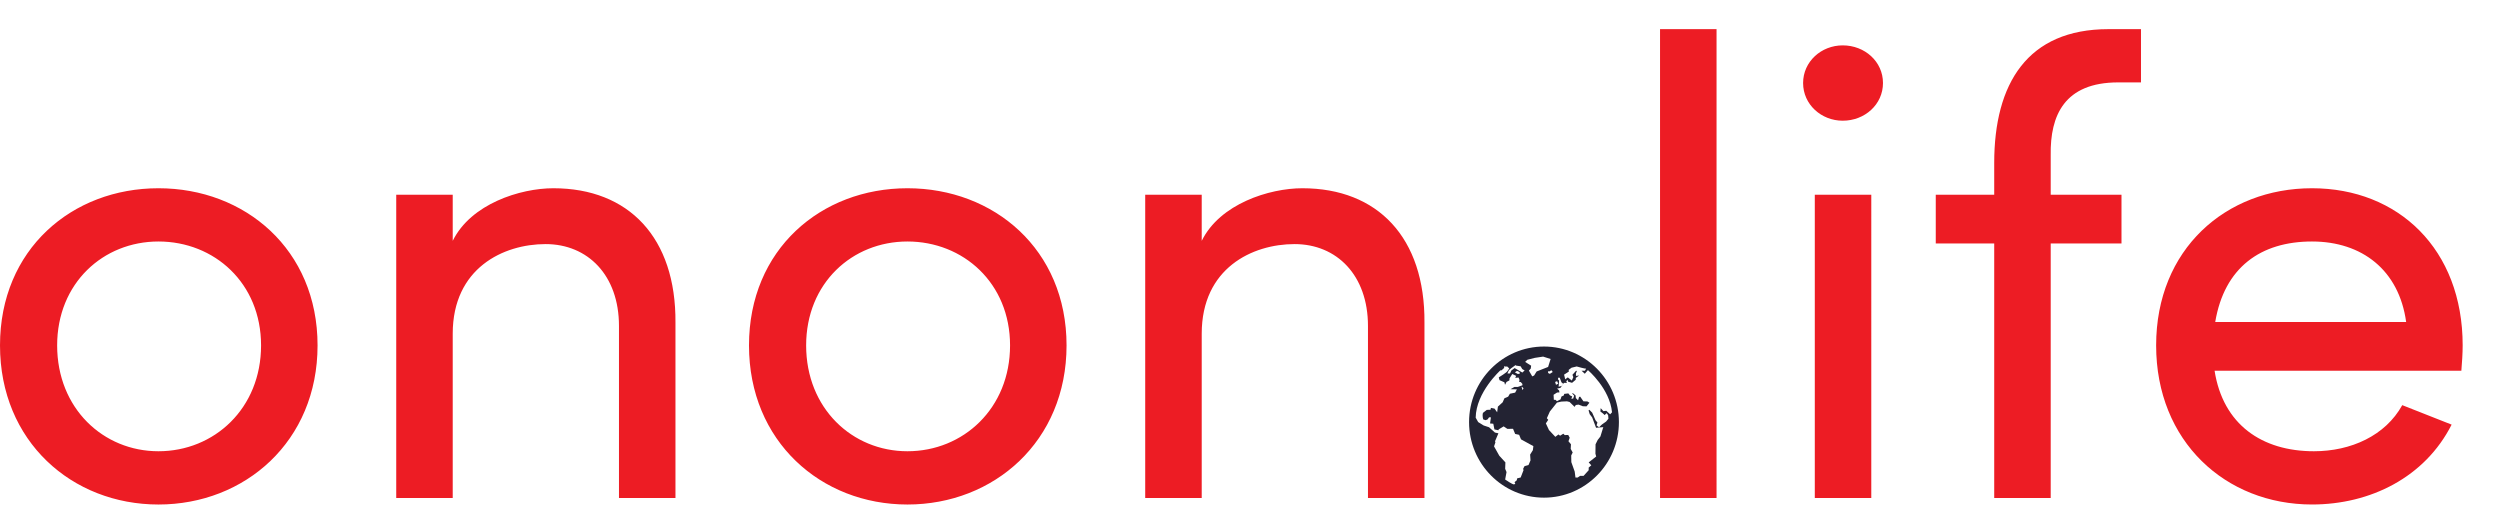 <svg xmlns="http://www.w3.org/2000/svg" width="134" height="28" fill="none" viewBox="0 0 134 28">
    <path fill="#232333" d="M86.004 22.246l.12-.101.074.121.014.176-.127.155-.221.155-.154.149-.134-.101.047-.156-.1-.114-.181-.412-.154-.155-.04.033.06.203.134.175.207.554.388-.034-.154.5-.147.189-.114.23-.006.505.04.149-.402.317.14.155-.14.122v.142l-.274.303h-.188l-.127.088h-.12l-.04-.317-.181-.507-.007-.357.08-.162-.107-.19.014-.249-.134-.162.067-.189-.08-.148-.188.006-.073-.074-.175.108-.087-.067-.167.128-.341-.365-.167-.357.127-.19-.074-.087.16-.358.382-.48.234-.053.302-.014.14.034.268.263.067-.1.147-.021.228.088.2.006.154-.195-.107-.068-.214-.007-.174-.25-.06.014-.054.182-.12-.121-.014-.142-.127-.108-.067-.007.12.129-.053.155-.1.013.047-.128-.12-.054-.088-.108-.22.027-.02.081-.128.06-.047.15-.194.1-.08-.074h-.087l-.014-.27.188-.121.127-.007-.02-.108-.107-.094.18-.04.188-.27h.16l-.04-.095.094-.054.007.087.214.061.194-.162.007-.101.18-.128-.173.02v-.135l.053-.135h-.053l-.188.21.047.127-.08.183-.215-.17-.14.102-.06-.25.254-.162-.007-.094.154-.115.275-.067s.482.141.508.114l-.067.115h-.18l.174.162.167-.196s1.171.993 1.292 2.262l-.1.108-.208-.19-.154.02-.147-.161-.014.182c.014 0 .208.155.221.19zm-3.64-2.335l-.135.216-.1.047-.18-.31.1-.109.02-.155-.322-.202.12-.115.396-.101.448-.068.402.128-.134.426-.616.243zm-.202 4.218l-.147.236.02.311-.107.25-.214.06-.074.142.02.075-.153.391-.188.047-.02.102-.12.1.04.082-.06.04c-.101.007-.483-.263-.483-.263l.074-.398-.073-.176.013-.344-.328-.358-.281-.5.073-.215-.02-.06.181-.426-.187-.04-.315-.284-.288-.095-.294-.182-.134-.236c.02-1.364 1.325-2.538 1.325-2.538h.06l.141-.128v-.095l.06.02h.107l.107.102-.087.128c-.026.08-.475.35-.475.35l.04.15.261.114.034.135.08-.155.154-.081.007-.108.147-.236.207.1-.046.109.174-.02s.06.121.053.141c-.007.02-.02.095-.02.095l.087.007.087.1v.075l-.247.088h-.181l-.208.121.342.007-.094.176-.281.06-.094.156-.2.087-.094.216-.255.23-.04.304-.14-.196-.195-.04-.02.1-.2.007-.208.162c-.047.19.02.351.02.351l.127.04.108-.046.073-.108h.1l-.046.33.174.014.06.304.214.047.014-.047.267-.162.201.135.301-.007.114.277.214.047.1.243.663.364-.027.216zm-.71-4.185v.095h-.113l-.14-.081.113-.081.14.067zm.208.871l-.053.095-.054-.183.067.04.04.048zm-.415-1.255v.033l.261.04.088.15.127.074-.127.114-.014-.013-.395-.23-.18.135-.067.156h-.141l.08-.176.127-.108.241-.175zm1.982.378l-.154.1-.094-.046v-.095l.08.007.094-.06.074.094zm.234.492l.06.135-.12.061-.047-.155.107-.04zm.053-.182h.087l.094.243.094.081-.087.115-.16.04.026-.33-.054-.054v-.095zm-.756-1.674c-2.215 0-4.016 1.816-4.016 4.05s1.8 4.05 4.016 4.05 4.016-1.816 4.016-4.05-1.8-4.05-4.016-4.05z"/>
    <path fill="#ED1C24" d="M8.493 27.042c4.63 0 8.528-3.377 8.528-8.528 0-5.152-3.898-8.424-8.528-8.424C3.863 10.09 0 13.362 0 18.514c0 5.151 3.864 8.528 8.493 8.528zm0-2.855c-2.958 0-5.43-2.297-5.43-5.673 0-3.342 2.472-5.57 5.43-5.57 2.994 0 5.5 2.228 5.5 5.57 0 3.376-2.506 5.673-5.5 5.673zM29.661 10.09c-1.775 0-4.42.835-5.395 2.82v-2.472h-3.028v16.256h3.028v-8.807c0-3.516 2.715-4.804 4.978-4.804 2.262 0 3.933 1.671 3.933 4.386v9.225h3.028v-9.399c.035-4.56-2.506-7.205-6.544-7.205zM48.639 27.042c4.63 0 8.528-3.377 8.528-8.528 0-5.152-3.898-8.424-8.528-8.424-4.63 0-8.493 3.272-8.493 8.424 0 5.151 3.863 8.528 8.493 8.528zm0-2.855c-2.959 0-5.43-2.297-5.43-5.673 0-3.342 2.471-5.57 5.43-5.57 2.993 0 5.5 2.228 5.5 5.57 0 3.376-2.507 5.673-5.5 5.673zM69.807 10.09c-1.775 0-4.42.835-5.395 2.82v-2.472h-3.029v16.256h3.029v-8.807c0-3.516 2.715-4.804 4.977-4.804 2.263 0 3.934 1.671 3.934 4.386v9.225h3.028v-9.399c.035-4.56-2.506-7.205-6.544-7.205zM88.978 26.693h3.029V1.562h-3.029v25.131zM98.77 6.47c1.183 0 2.158-.87 2.158-2.02 0-1.148-.975-2.018-2.158-2.018-1.15 0-2.124.87-2.124 2.019 0 1.148.975 2.019 2.124 2.019zm-1.497 20.223h3.028V10.438h-3.028v16.255zM113.538 4.416h1.219V1.562h-1.741c-4.351 0-6.126 2.923-6.126 7.17v1.706h-3.133v2.61h3.133v13.645h3.028V13.048h3.794v-2.61h-3.794V8.314c-.035-2.123.731-3.898 3.62-3.898zM131.999 18.513c0-5.151-3.446-8.423-8.076-8.423-4.63 0-8.354 3.272-8.354 8.423 0 5.152 3.724 8.528 8.354 8.528 3.133 0 6.057-1.462 7.484-4.281l-2.646-1.044c-.905 1.636-2.75 2.471-4.734 2.471-2.784 0-4.873-1.427-5.325-4.316h13.227c.035-.453.07-.905.07-1.358zm-13.263-1.253c.488-2.924 2.437-4.316 5.187-4.316 2.68 0 4.664 1.532 5.047 4.316h-10.234z"/>
</svg>
